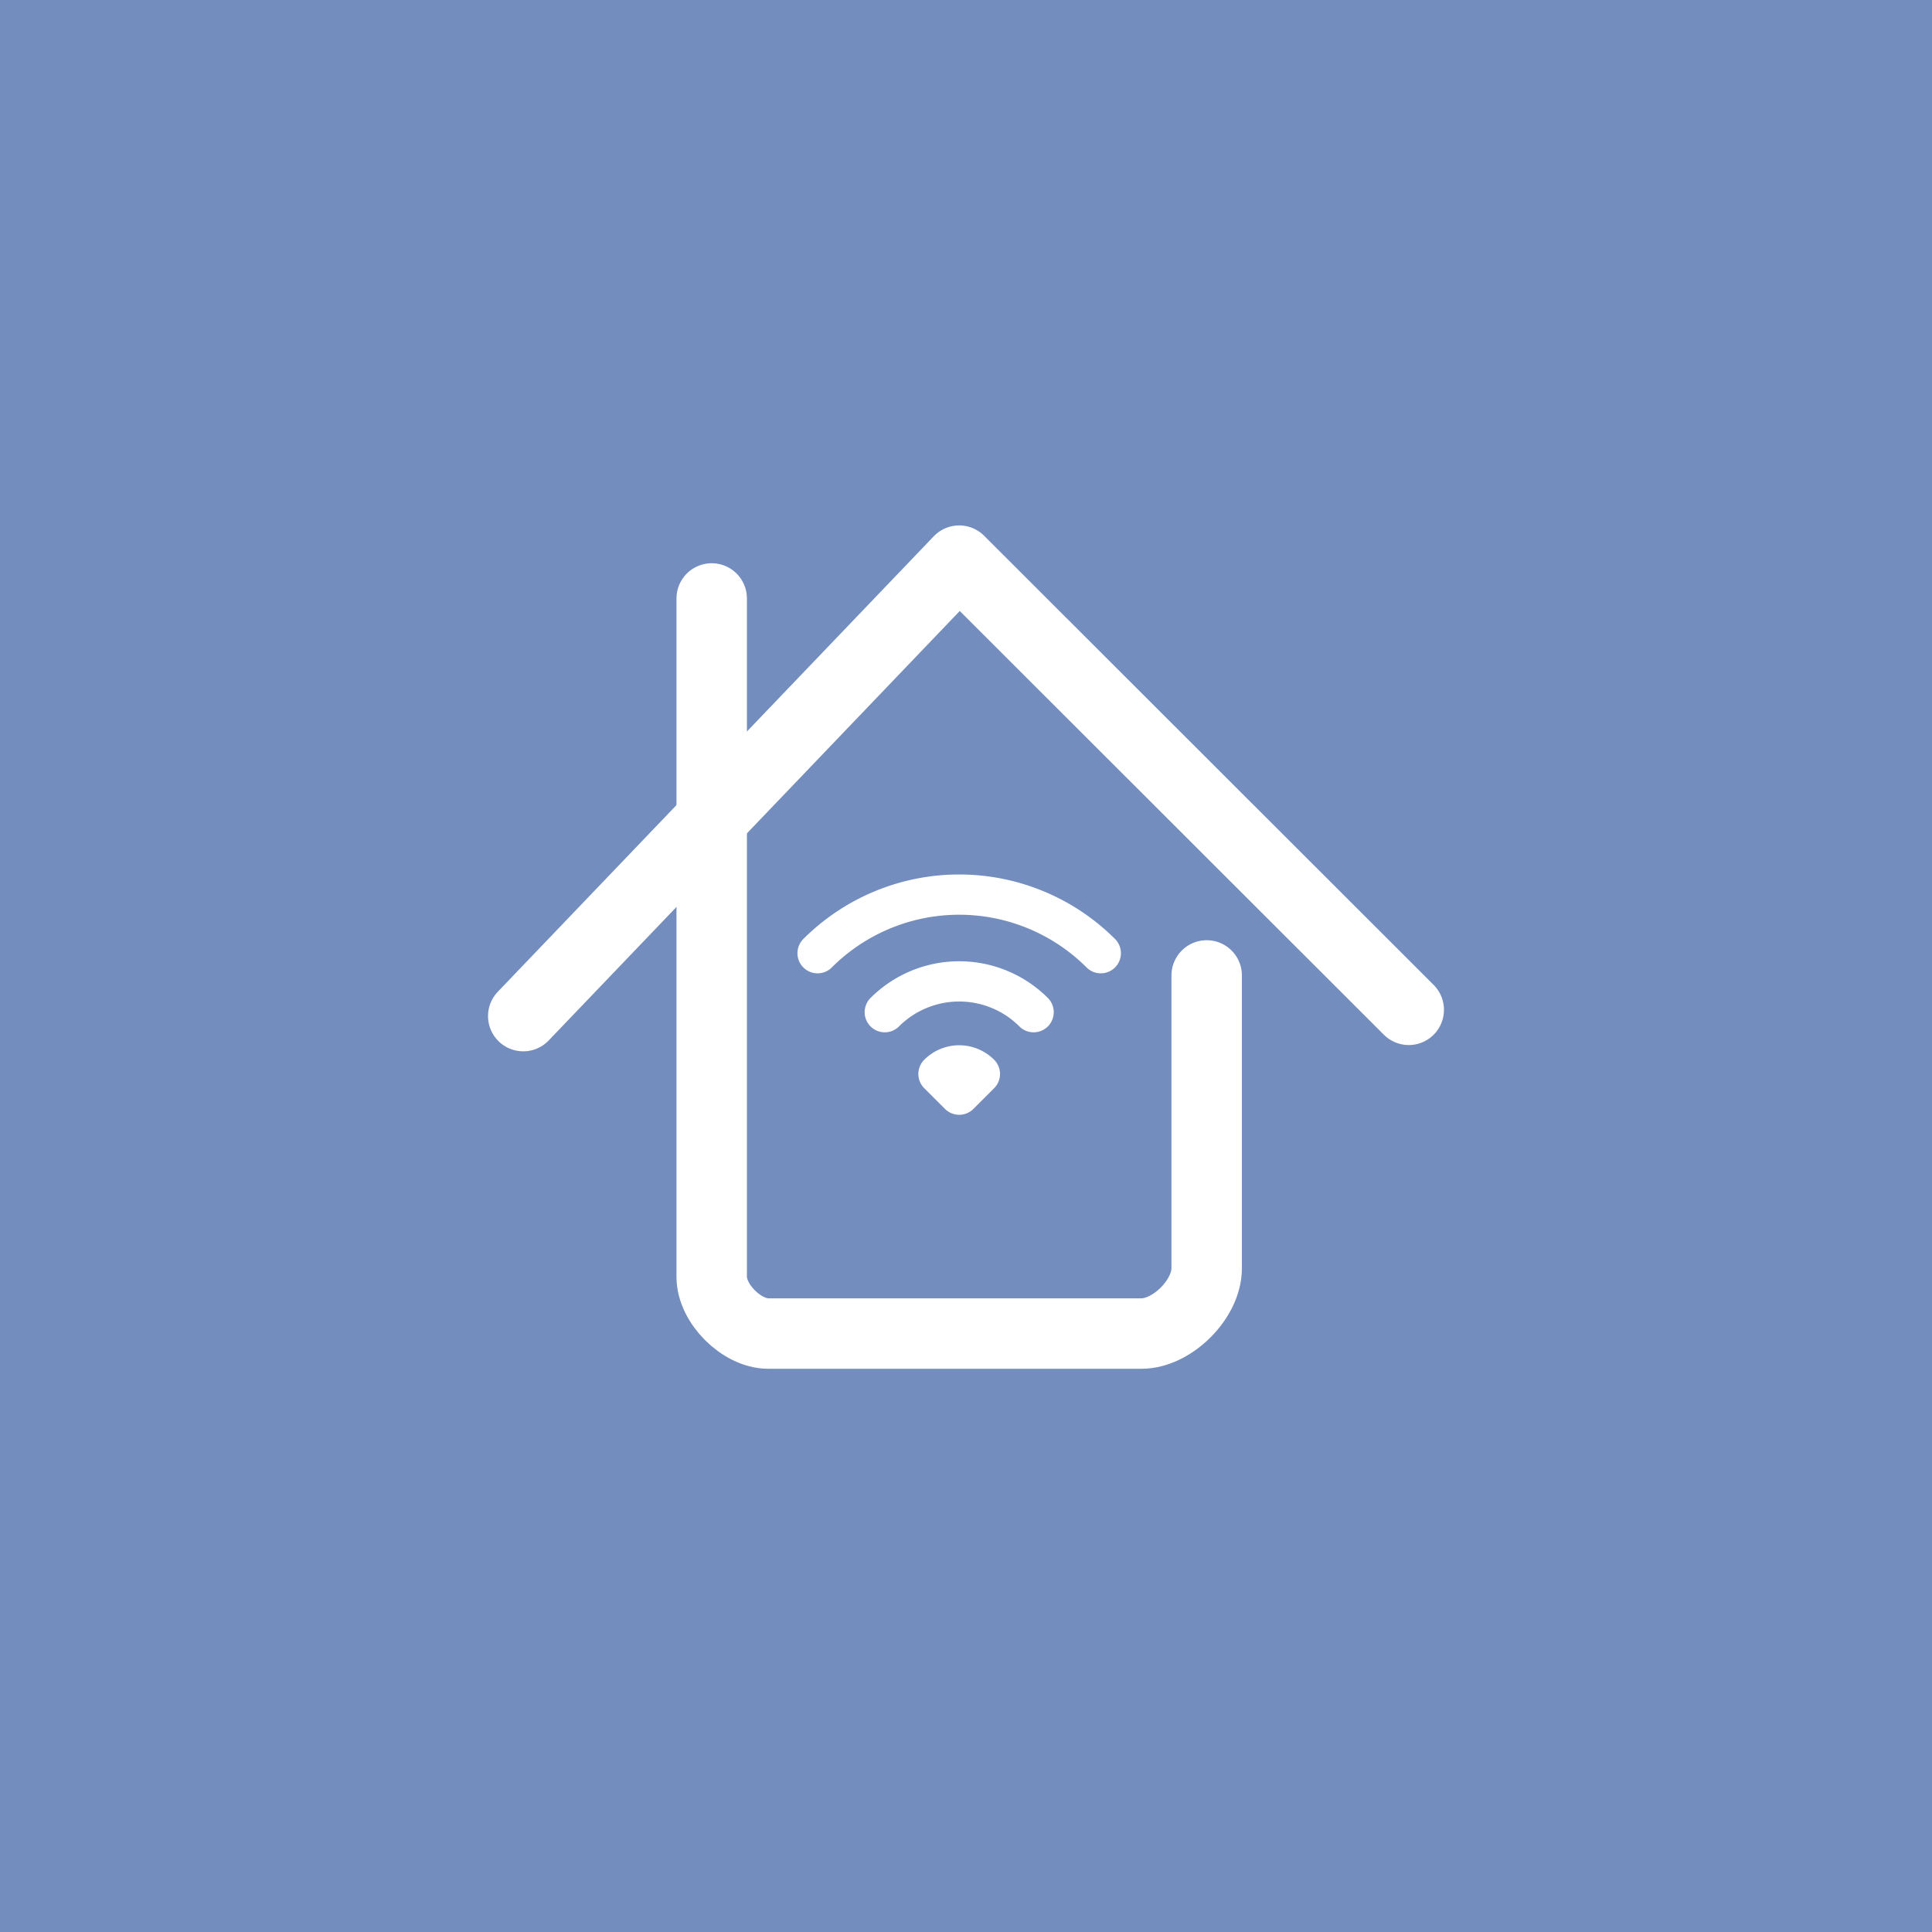 <svg xmlns="http://www.w3.org/2000/svg" xml:space="preserve" width="192" height="192">
  <rect width="100%" height="100%" fill="#728dbe" />
  <path fill="none" stroke="#fff" stroke-linecap="round" stroke-linejoin="round" stroke-width="7"
    d="M70.728 59.474v67.433c0 2.649 2.973 5.62 5.624 5.62h37.086c3.055 0 6.48-3.423 6.48-6.475V96.937" />
  <path fill="none" stroke="#fff" stroke-linecap="round" stroke-linejoin="round" stroke-width="7"
    d="m52 100.98 43.324-45.264L140 100.355" />
  <path fill="none" stroke="#fff" stroke-linecap="round" stroke-linejoin="round" stroke-width="4"
    d="M93.265 106.73a2.91 2.908 0 0 1 4.116 0l-2.058 2.056zM87.928 100.59a10.46 10.451 0 0 1 14.792 0M81.25 94.729a19.903 19.886 0 0 1 28.146 0" />
</svg>
